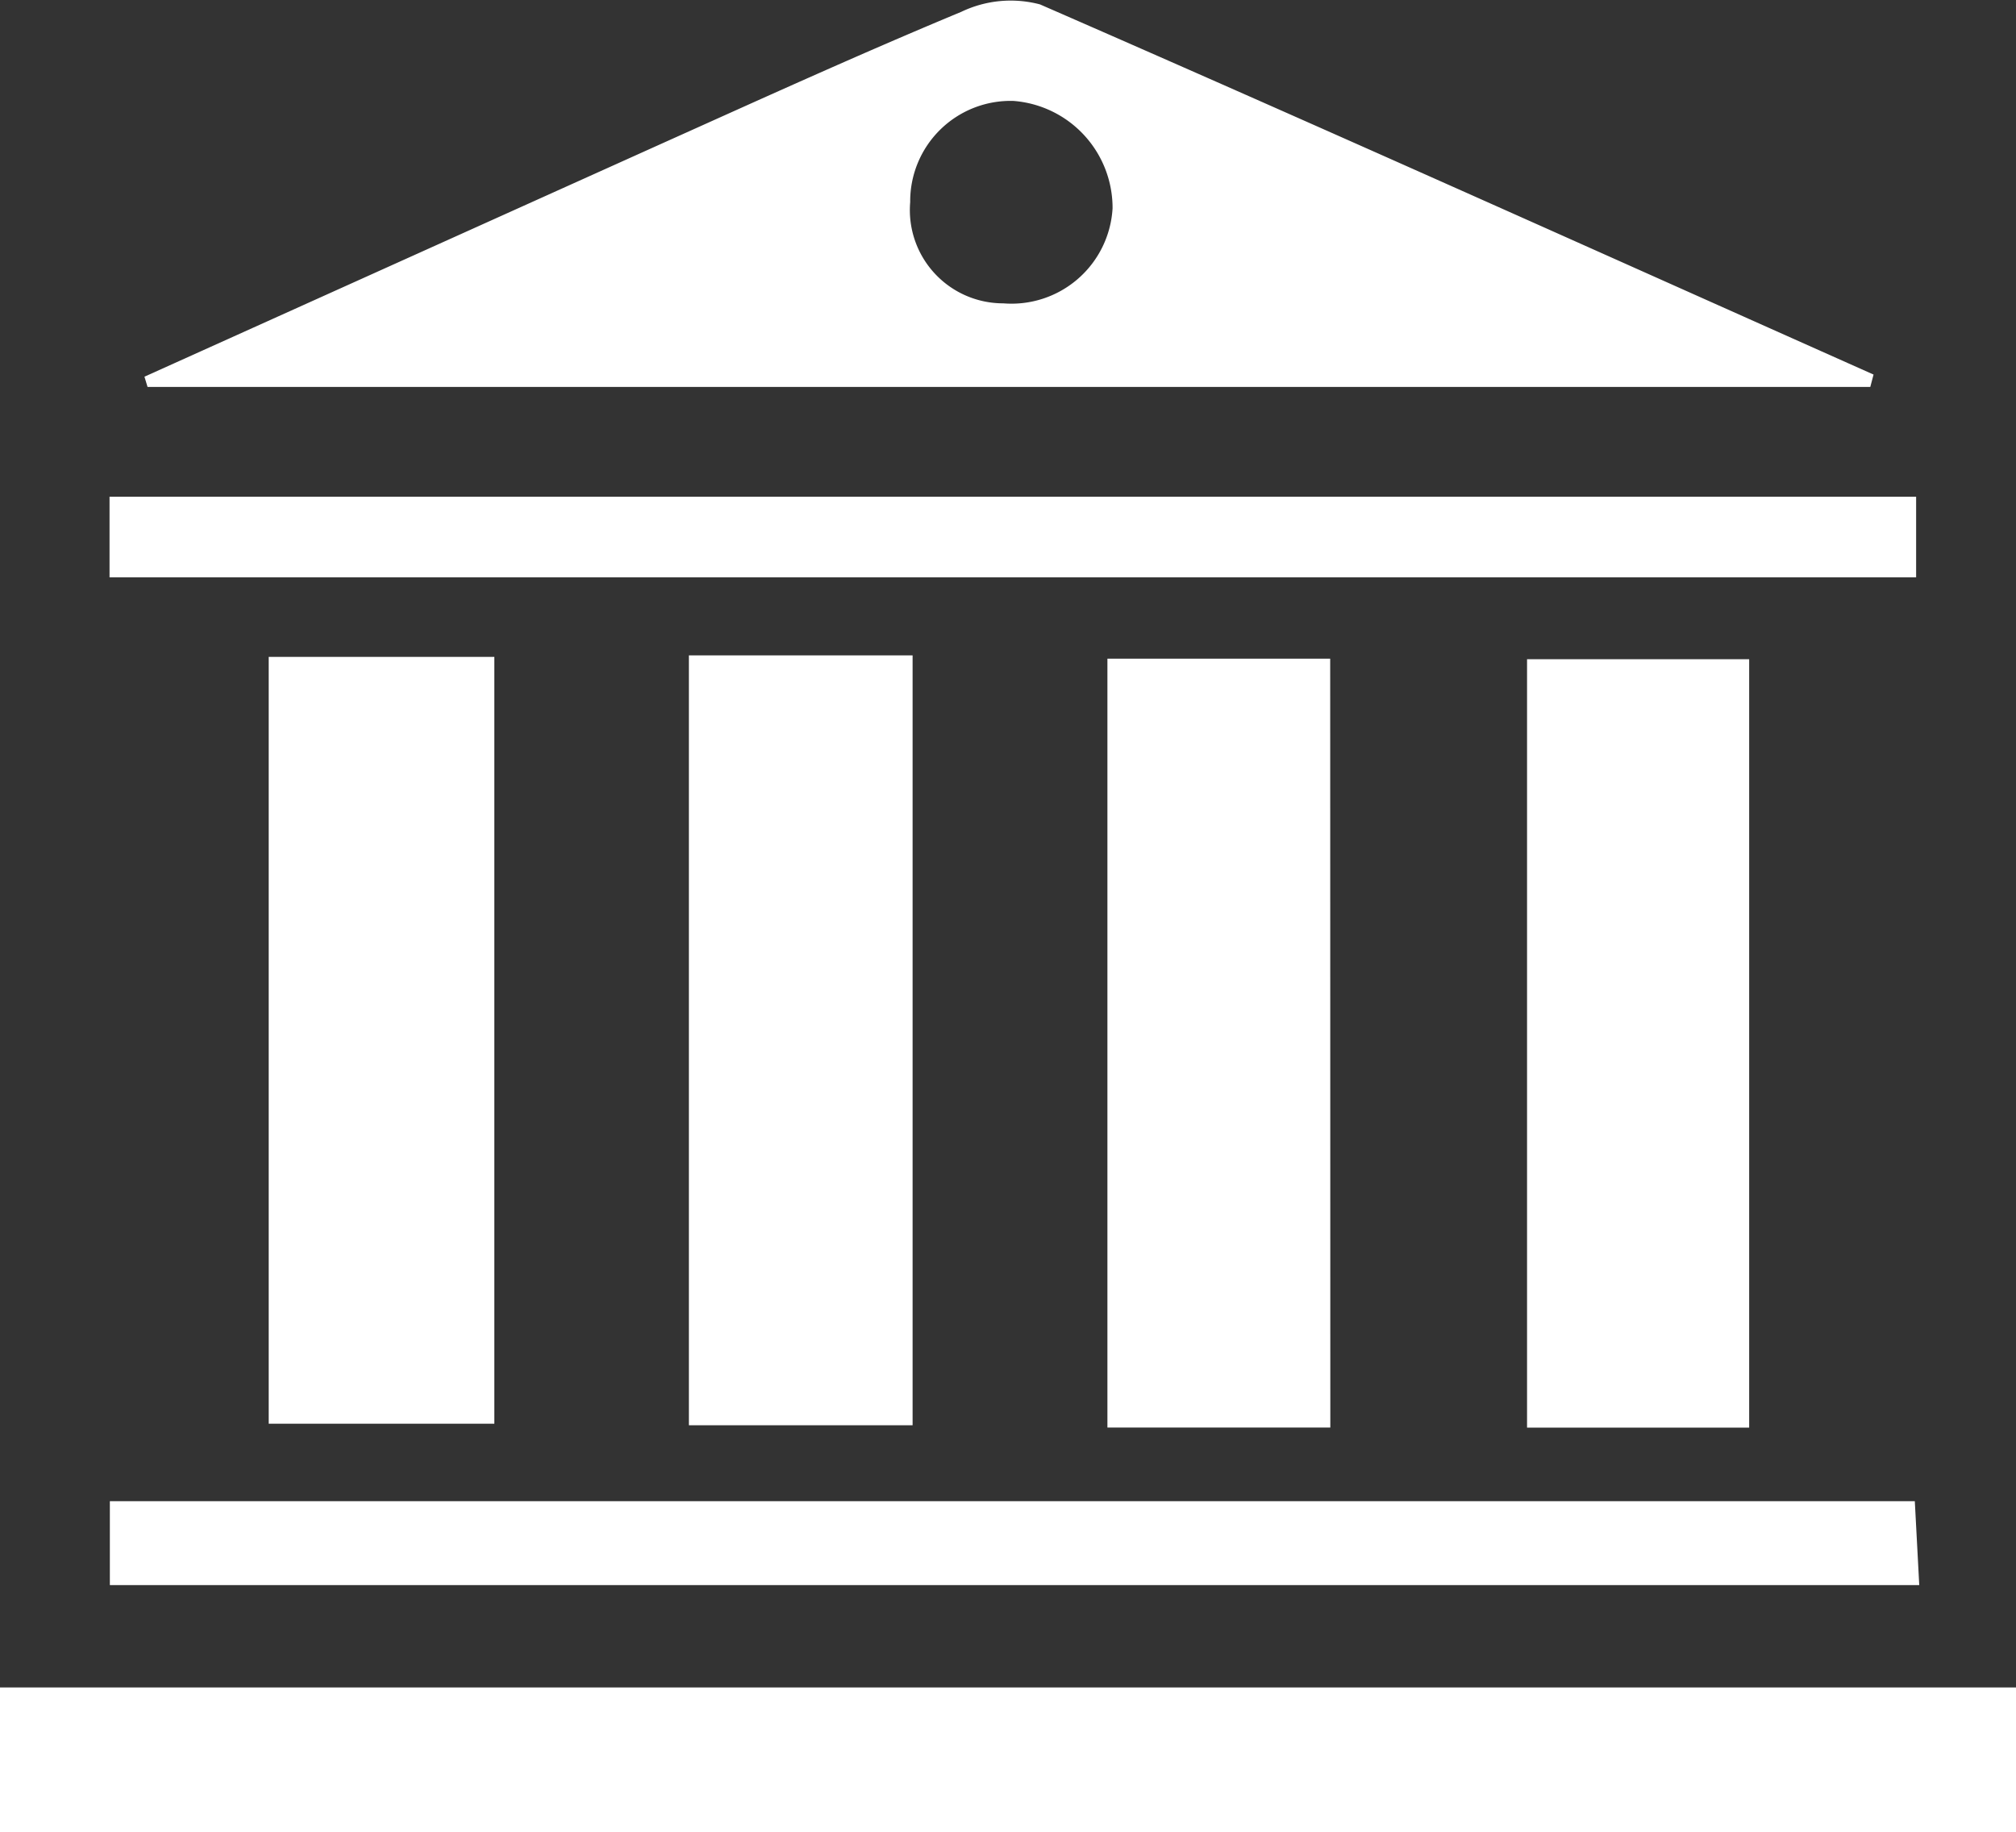 <svg xmlns="http://www.w3.org/2000/svg" width="61.364" height="55.777" viewBox="0 0 61.364 55.777">
  <rect x="0" y="0" width="61.364" height="55.777" fill="#333333" stroke="none"/>
  <g id="Group_28" data-name="Group 28" transform="translate(-723.692 -1268.933)">
    <path id="Path_40" data-name="Path 40" d="M780.621,1280.711H728.183l-.094-.311q7.793-3.513,15.586-7.024c3.081-1.383,6.155-2.786,9.273-4.081a3.484,3.484,0,0,1,2.4-.228c8.482,3.7,16.922,7.5,25.372,11.268Zm-26.084-8.706a3.056,3.056,0,0,0-3.14,3.081,2.839,2.839,0,0,0,2.834,3.081,3.081,3.081,0,0,0,3.326-2.894A3.267,3.267,0,0,0,754.537,1272.005Z" fill="#fff"/>
    <path id="Path_41" data-name="Path 41" d="M723.692,1324.71V1320.3h61.364v4.411Z" fill="#fff"/>
    <path id="Path_42" data-name="Path 42" d="M776.934,1312.391h-6.761V1289h6.761Z" fill="#fff"/>
    <path id="Path_43" data-name="Path 43" d="M764.185,1312.389H757.4v-23.405h6.781Z" fill="#fff"/>
    <path id="Path_44" data-name="Path 44" d="M744.661,1288.883h6.809v23.436h-6.809Z" fill="#fff"/>
    <path id="Path_45" data-name="Path 45" d="M731.871,1288.929h6.868v23.343h-6.868Z" fill="#fff"/>
    <path id="Path_46" data-name="Path 46" d="M782.111,1317.184H727.036v-2.554h54.94C782.019,1315.426,782.061,1316.223,782.111,1317.184Z" fill="#fff"/>
    <path id="Path_47" data-name="Path 47" d="M782.016,1284.053v2.455h-54.99v-2.455Z" fill="#fff"/>
  </g>
</svg>
